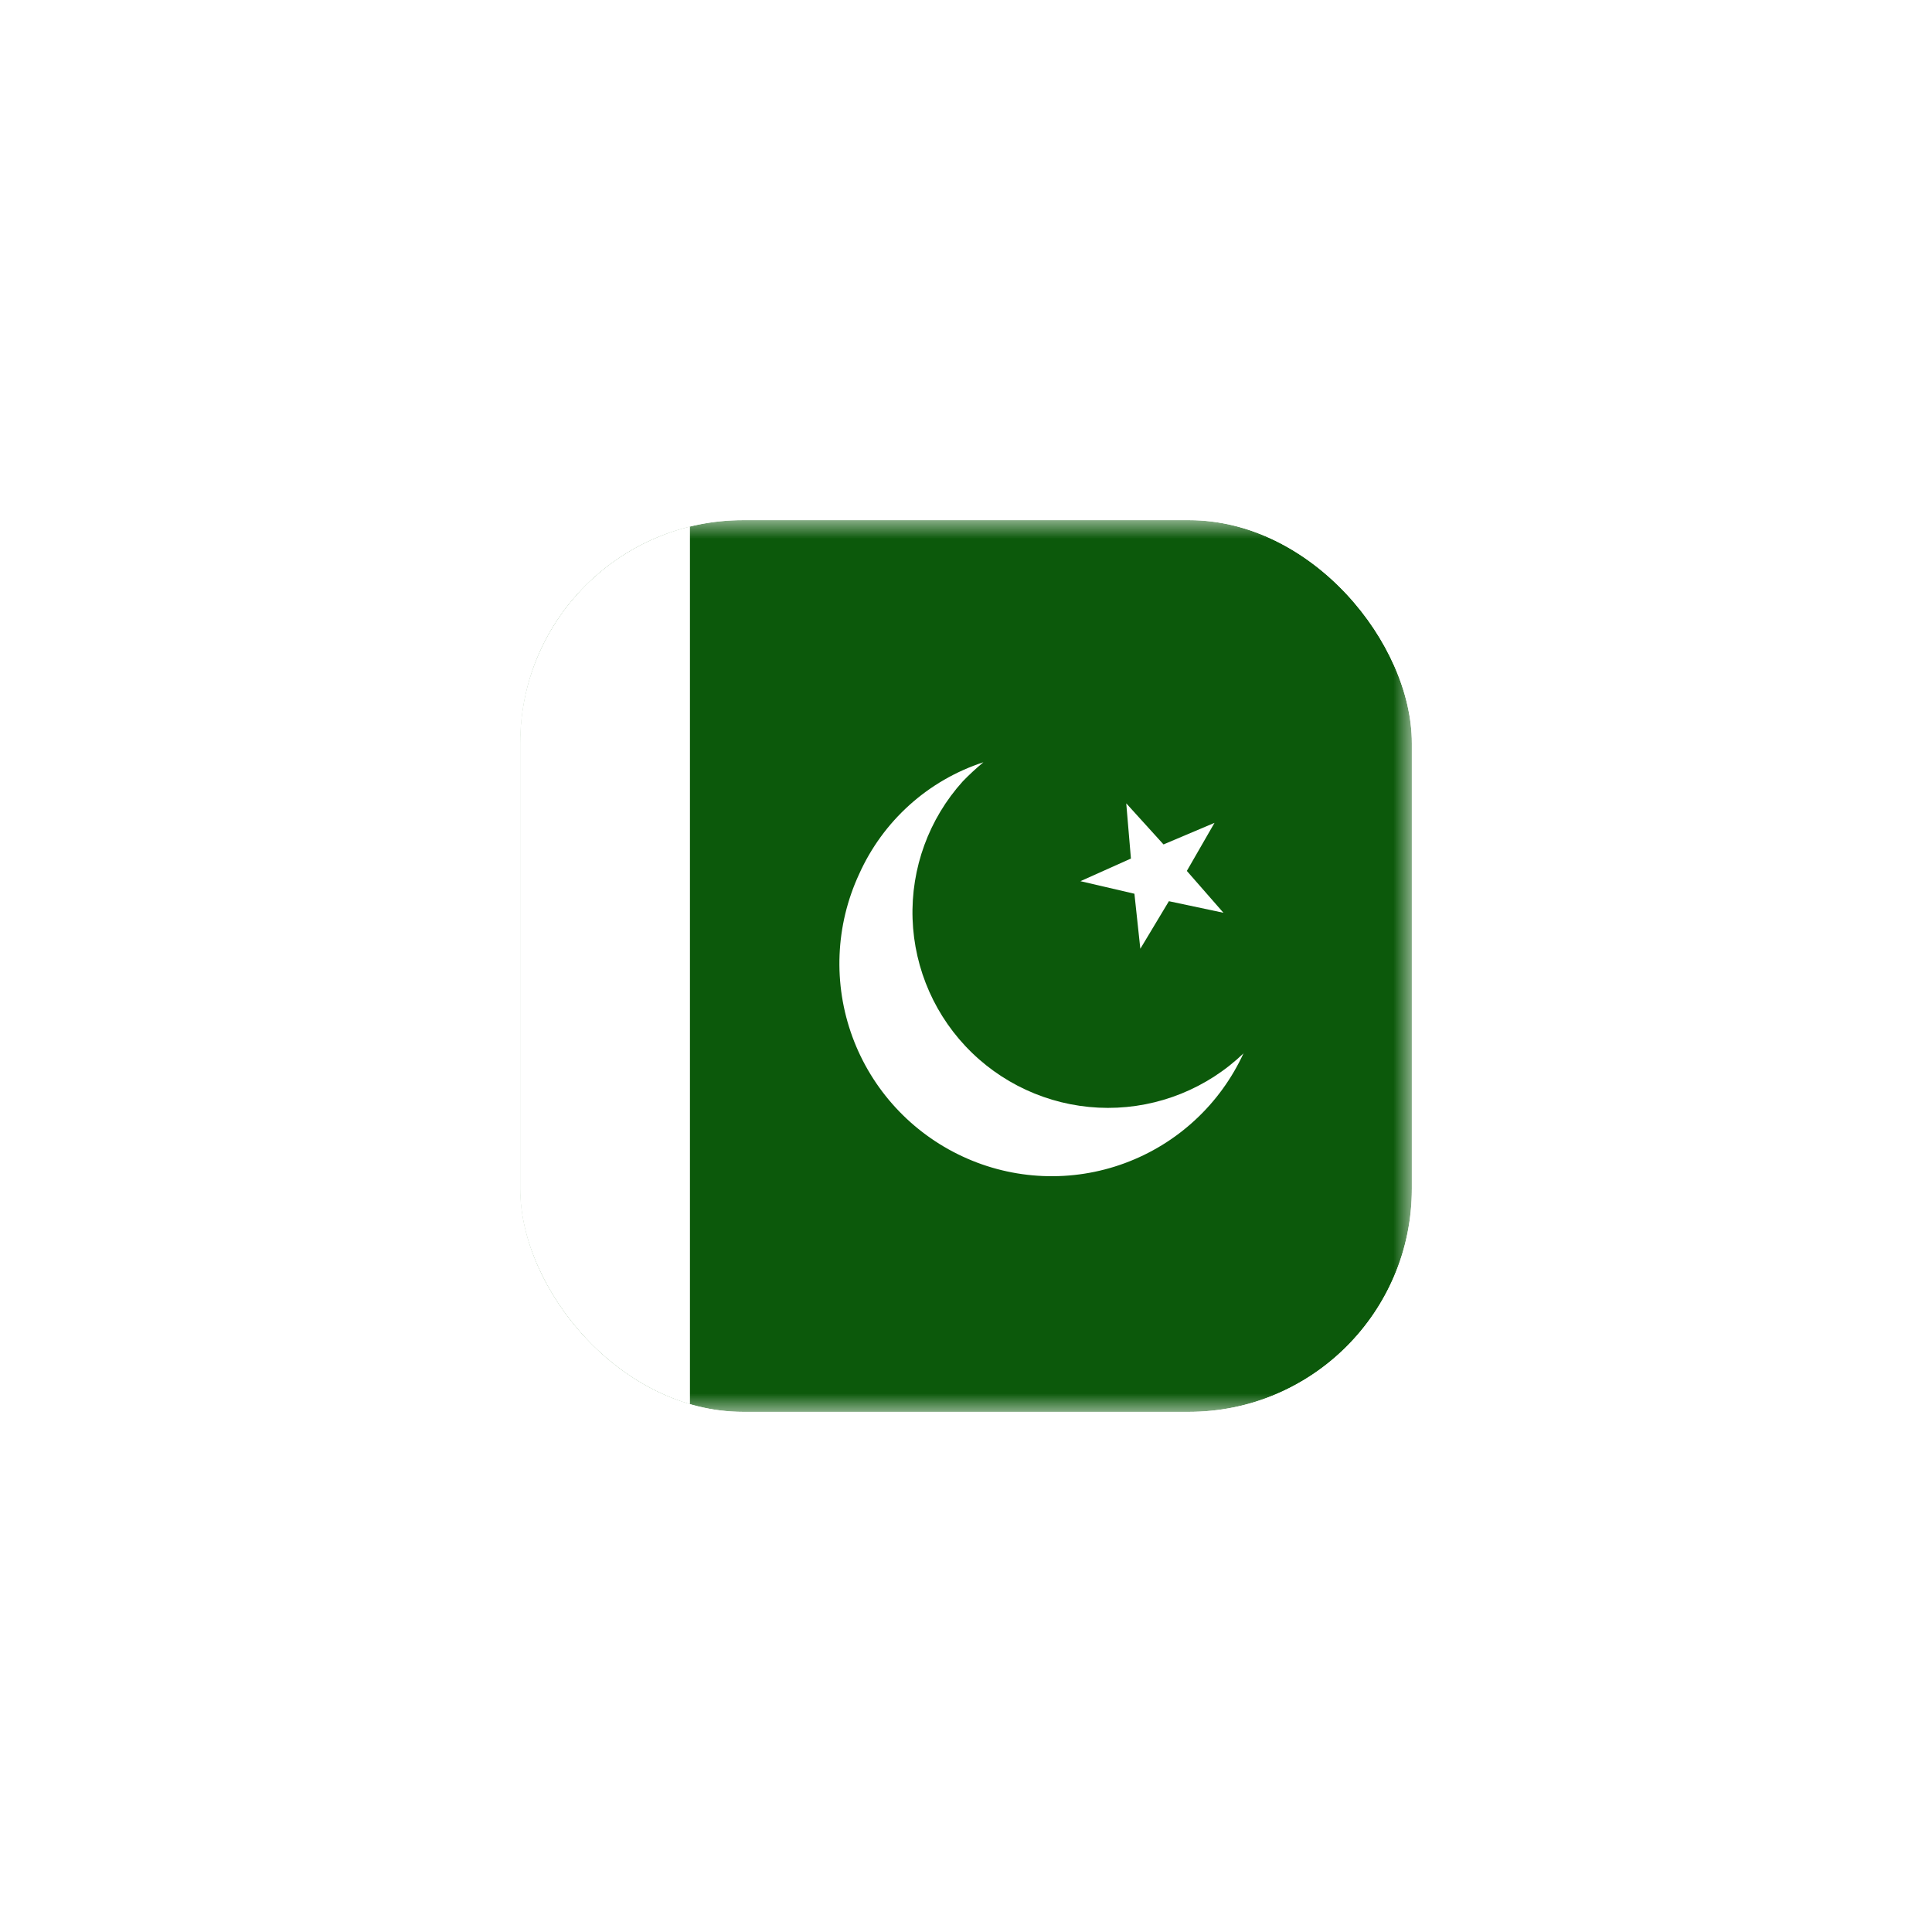 <svg width="52" height="52" viewBox="0 0 52 52" fill="none" xmlns="http://www.w3.org/2000/svg">
<g filter="url(#filter0_d_552_10512)">
<g clip-path="url(#clip0_552_10512)">
<g clip-path="url(#clip1_552_10512)">
<mask id="mask0_552_10512" style="mask-type:luminance" maskUnits="userSpaceOnUse" x="14" y="14" width="24" height="24">
<path d="M14 14H38V38H14V14Z" fill="white"/>
</mask>
<g mask="url(#mask0_552_10512)">
<path fill-rule="evenodd" clip-rule="evenodd" d="M9.547 14H45.547V38H9.547V14Z" fill="#0C590B"/>
<path fill-rule="evenodd" clip-rule="evenodd" d="M9.547 14H18.57V38H9.547V14Z" fill="white"/>
<path fill-rule="evenodd" clip-rule="evenodd" d="M32.923 24.566L31.461 24.256L30.692 25.536L30.533 24.055L29.08 23.717L30.439 23.108L30.313 21.622L31.316 22.728L32.689 22.147L31.944 23.441L32.928 24.566H32.923Z" fill="white"/>
<path fill-rule="evenodd" clip-rule="evenodd" d="M33.472 28.344C33.16 29.024 32.717 29.637 32.167 30.145C31.618 30.654 30.973 31.049 30.27 31.308C29.568 31.567 28.821 31.684 28.073 31.653C27.325 31.622 26.59 31.444 25.911 31.128C24.534 30.49 23.466 29.331 22.943 27.907C22.42 26.482 22.484 24.907 23.122 23.53C23.439 22.822 23.9 22.188 24.476 21.669C25.053 21.149 25.732 20.757 26.469 20.516C26.276 20.676 26.091 20.847 25.916 21.027C25.001 22.039 24.516 23.368 24.562 24.732C24.608 26.095 25.181 27.388 26.162 28.337C27.142 29.286 28.453 29.817 29.818 29.819C31.183 29.82 32.494 29.291 33.477 28.344H33.472Z" fill="white"/>
</g>
</g>
</g>
</g>
<defs>
<filter id="filter0_d_552_10512" x="0" y="0" width="52" height="52" filterUnits="userSpaceOnUse" color-interpolation-filters="sRGB">
<feFlood flood-opacity="0" result="BackgroundImageFix"/>
<feColorMatrix in="SourceAlpha" type="matrix" values="0 0 0 0 0 0 0 0 0 0 0 0 0 0 0 0 0 0 127 0" result="hardAlpha"/>
<feMorphology radius="2" operator="dilate" in="SourceAlpha" result="effect1_dropShadow_552_10512"/>
<feOffset/>
<feGaussianBlur stdDeviation="6"/>
<feComposite in2="hardAlpha" operator="out"/>
<feColorMatrix type="matrix" values="0 0 0 0 0 0 0 0 0 0 0 0 0 0 0 0 0 0 0.08 0"/>
<feBlend mode="normal" in2="BackgroundImageFix" result="effect1_dropShadow_552_10512"/>
<feBlend mode="normal" in="SourceGraphic" in2="effect1_dropShadow_552_10512" result="shape"/>
</filter>
<clipPath id="clip0_552_10512">
<rect x="14" y="14" width="24" height="24" rx="6" fill="white"/>
</clipPath>
<clipPath id="clip1_552_10512">
<rect width="24" height="24" fill="white" transform="translate(14 14)"/>
</clipPath>
</defs>
</svg>
